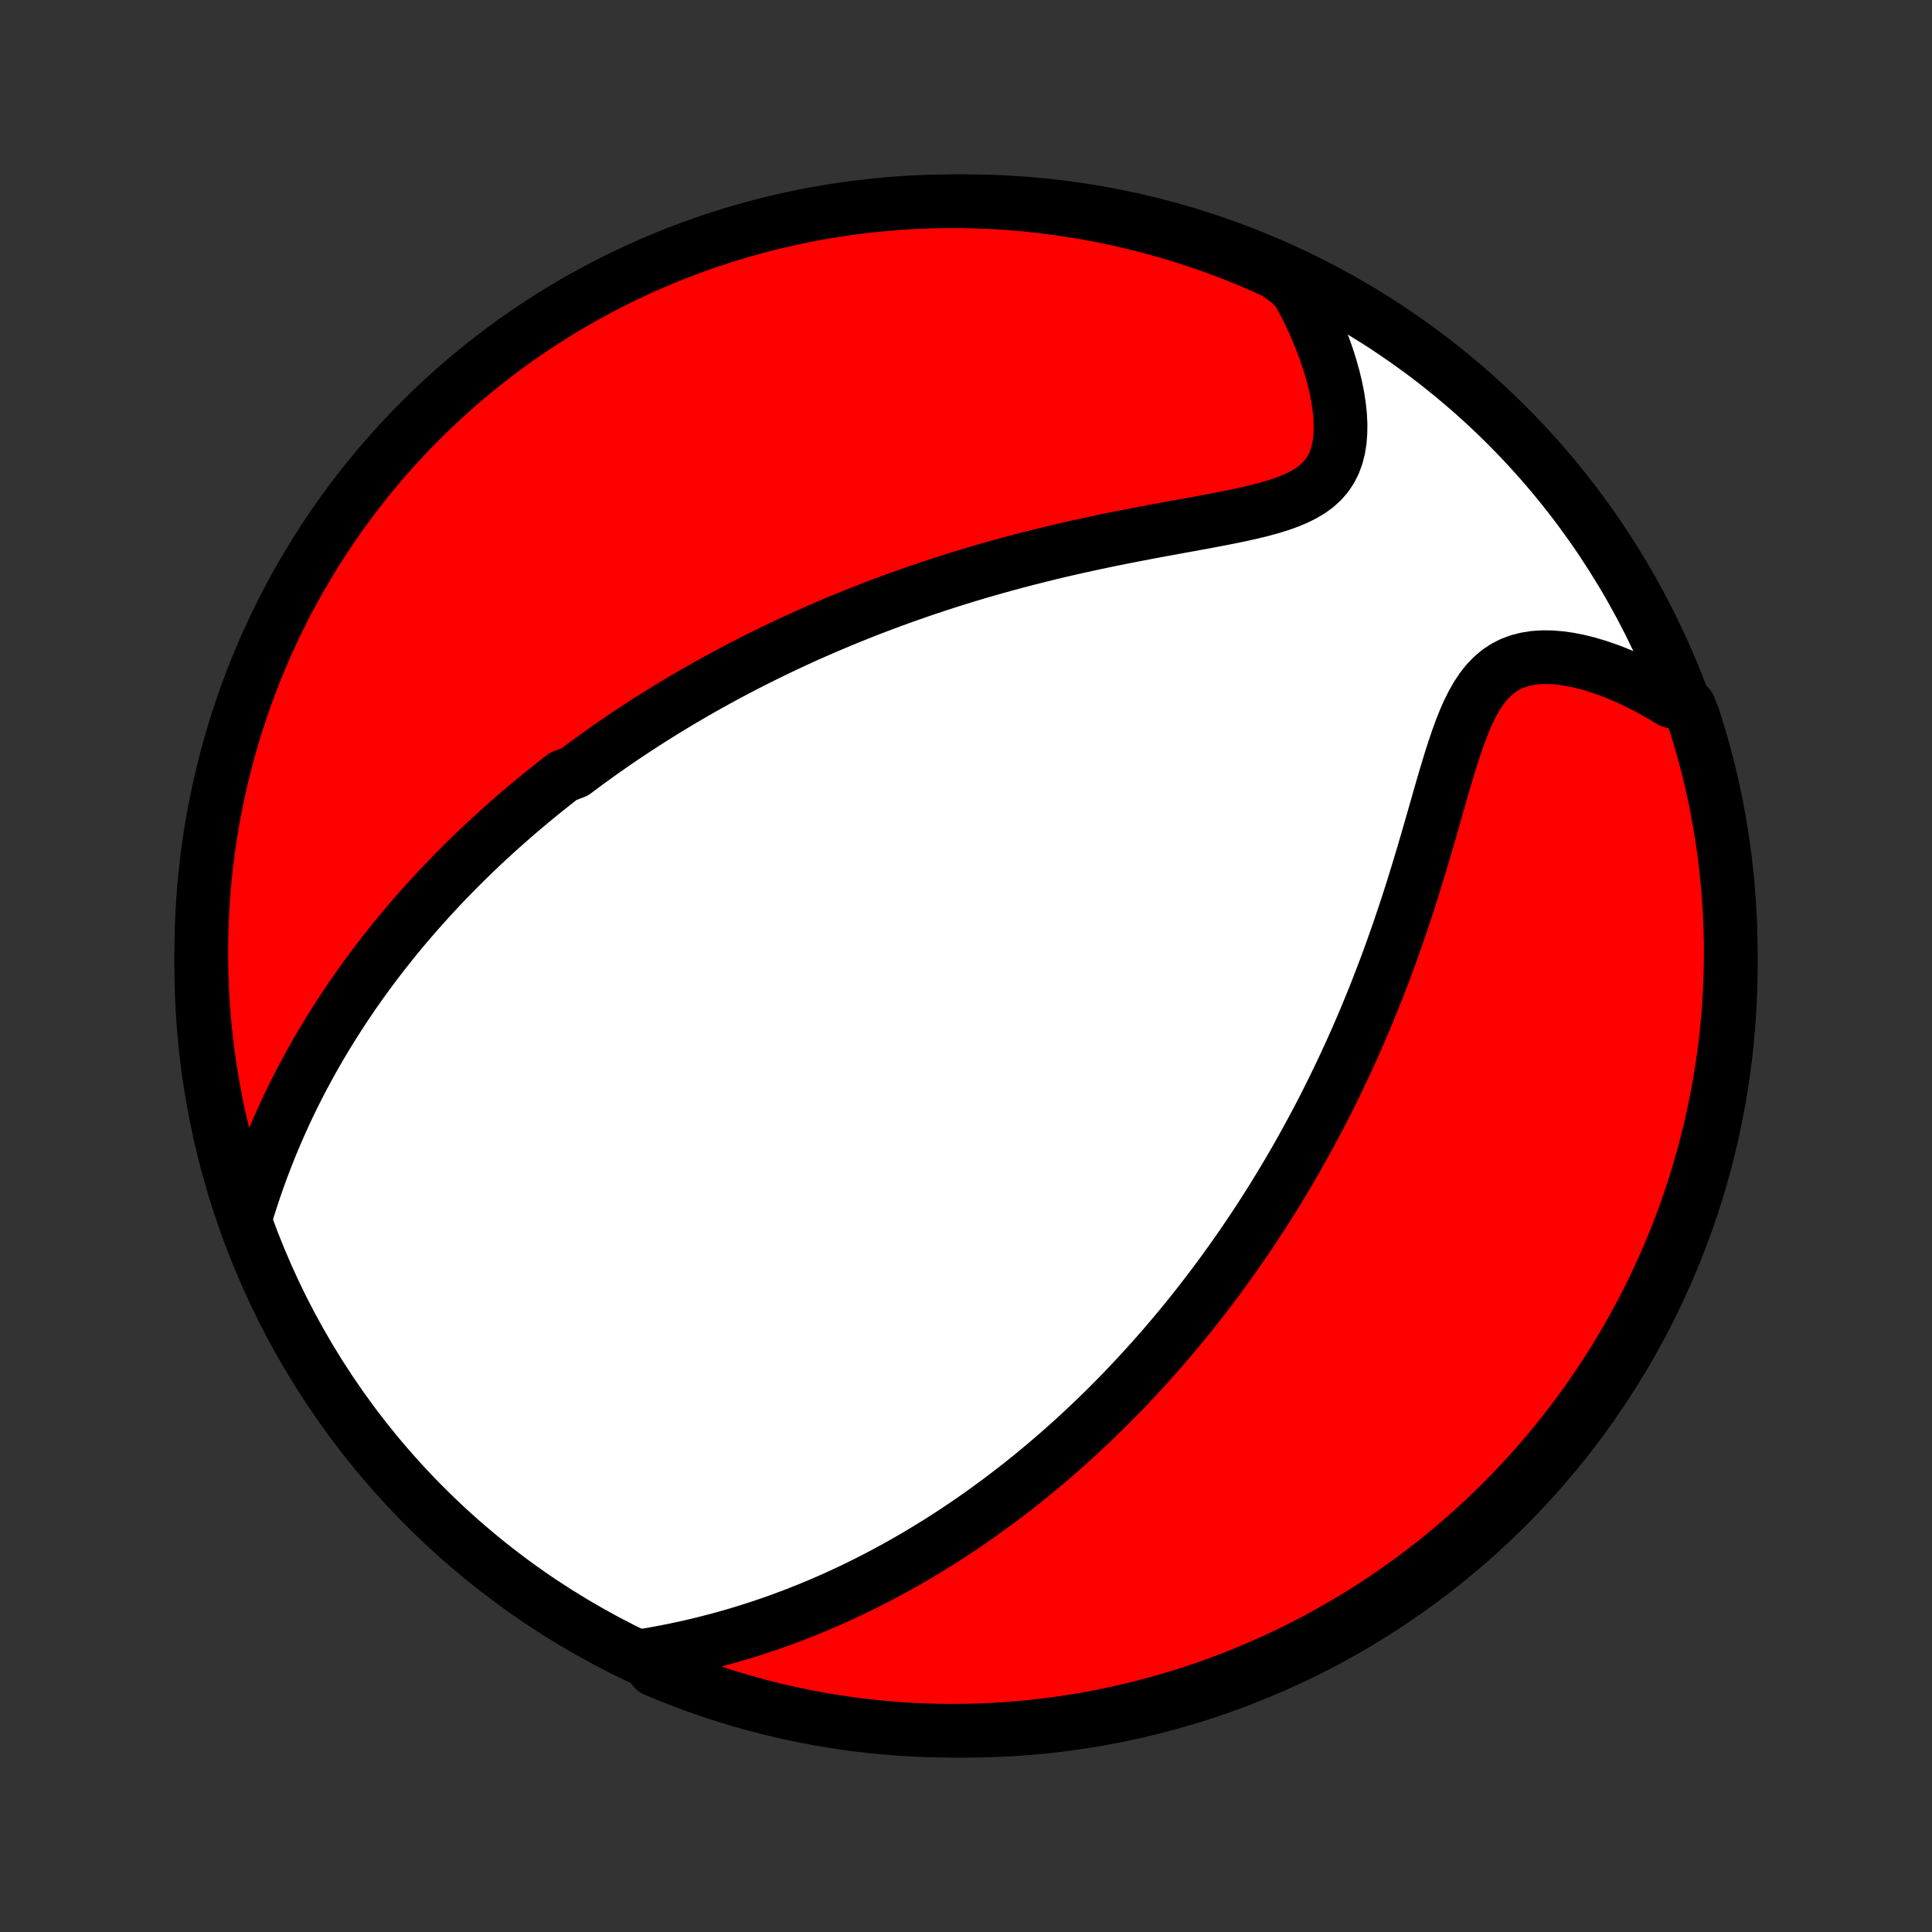 <?xml version="1.0" encoding="utf-8" standalone="no"?>
<!DOCTYPE svg PUBLIC "-//W3C//DTD SVG 1.1//EN"
  "http://www.w3.org/Graphics/SVG/1.1/DTD/svg11.dtd">
<!-- Created with matplotlib (http://matplotlib.org/) -->
<svg height="72pt" version="1.1" viewBox="0 0 72 72" width="72pt" xmlns="http://www.w3.org/2000/svg" xmlns:xlink="http://www.w3.org/1999/xlink">
 <rect x="0" y="0" width="72" height="72" fill="#333333" stroke="none"/>
 <defs>
  <style type="text/css">
*{stroke-linecap:butt;stroke-linejoin:round;}
  </style>
 </defs>
 <g id="figure_1">
  <g id="patch_1">
   <path d="
M0 72
L72 72
L72 0
L0 0
z
" style="fill:none;"/>
  </g>
  <g id="axes_1">
   <g id="PatchCollection_1">
    <defs>
     <path d="
M36 -7.5
C43.558 -7.5 50.808 -10.503 56.153 -15.848
C61.497 -21.192 64.5 -28.442 64.5 -36
C64.5 -43.558 61.497 -50.808 56.153 -56.153
C50.808 -61.497 43.558 -64.5 36 -64.5
C28.442 -64.5 21.192 -61.497 15.848 -56.153
C10.503 -50.808 7.5 -43.558 7.5 -36
C7.5 -28.442 10.503 -21.192 15.848 -15.848
C21.192 -10.503 28.442 -7.5 36 -7.5
z
" id="C0_0_a811fe30f3"/>
     <path d="
M9.134 -26.576
L9.25 -26.953
L9.37 -27.328
L9.494 -27.699
L9.622 -28.067
L9.754 -28.43
L9.89 -28.789
L10.03 -29.144
L10.173 -29.494
L10.32 -29.839
L10.47 -30.179
L10.623 -30.515
L10.779 -30.846
L10.938 -31.172
L11.099 -31.492
L11.263 -31.808
L11.429 -32.119
L11.597 -32.426
L11.767 -32.727
L11.939 -33.024
L12.113 -33.316
L12.288 -33.603
L12.465 -33.886
L12.643 -34.164
L12.822 -34.438
L13.003 -34.708
L13.184 -34.973
L13.367 -35.234
L13.551 -35.491
L13.736 -35.745
L13.921 -35.994
L14.107 -36.239
L14.294 -36.481
L14.482 -36.719
L14.67 -36.954
L14.859 -37.185
L15.049 -37.413
L15.239 -37.637
L15.43 -37.859
L15.621 -38.077
L15.813 -38.292
L16.005 -38.504
L16.198 -38.714
L16.391 -38.921
L16.585 -39.125
L16.779 -39.326
L16.973 -39.525
L17.169 -39.721
L17.364 -39.915
L17.561 -40.107
L17.757 -40.296
L17.955 -40.484
L18.152 -40.669
L18.351 -40.852
L18.55 -41.033
L18.75 -41.212
L18.95 -41.389
L19.151 -41.565
L19.353 -41.739
L19.555 -41.91
L19.759 -42.081
L19.963 -42.25
L20.168 -42.417
L20.373 -42.583
L20.58 -42.747
L20.788 -42.91
L20.996 -43.071
L21.417 -43.231
L21.629 -43.39
L21.842 -43.548
L22.056 -43.704
L22.272 -43.86
L22.489 -44.014
L22.707 -44.167
L22.927 -44.319
L23.148 -44.47
L23.371 -44.62
L23.595 -44.769
L23.821 -44.917
L24.048 -45.064
L24.278 -45.211
L24.509 -45.356
L24.742 -45.501
L24.977 -45.645
L25.214 -45.788
L25.453 -45.93
L25.695 -46.072
L25.938 -46.213
L26.184 -46.353
L26.432 -46.492
L26.682 -46.631
L26.935 -46.769
L27.191 -46.906
L27.449 -47.043
L27.71 -47.179
L27.973 -47.314
L28.24 -47.449
L28.509 -47.582
L28.782 -47.716
L29.057 -47.848
L29.335 -47.98
L29.617 -48.111
L29.902 -48.242
L30.191 -48.371
L30.483 -48.5
L30.778 -48.628
L31.077 -48.755
L31.38 -48.882
L31.686 -49.008
L31.996 -49.132
L32.31 -49.256
L32.628 -49.379
L32.95 -49.501
L33.275 -49.621
L33.605 -49.741
L33.939 -49.859
L34.277 -49.977
L34.619 -50.093
L34.965 -50.207
L35.316 -50.321
L35.67 -50.432
L36.029 -50.543
L36.392 -50.652
L36.759 -50.759
L37.13 -50.864
L37.505 -50.968
L37.884 -51.07
L38.267 -51.17
L38.653 -51.268
L39.043 -51.365
L39.436 -51.459
L39.833 -51.551
L40.232 -51.641
L40.634 -51.729
L41.038 -51.815
L41.445 -51.899
L41.853 -51.981
L42.262 -52.061
L42.672 -52.14
L43.083 -52.217
L43.492 -52.292
L43.901 -52.367
L44.308 -52.441
L44.711 -52.515
L45.111 -52.589
L45.506 -52.664
L45.895 -52.741
L46.276 -52.82
L46.647 -52.904
L47.008 -52.992
L47.356 -53.086
L47.689 -53.189
L48.005 -53.301
L48.302 -53.425
L48.578 -53.561
L48.832 -53.713
L49.061 -53.88
L49.264 -54.066
L49.441 -54.27
L49.591 -54.494
L49.714 -54.736
L49.812 -54.997
L49.883 -55.275
L49.931 -55.569
L49.955 -55.878
L49.958 -56.2
L49.941 -56.533
L49.904 -56.875
L49.85 -57.225
L49.779 -57.581
L49.692 -57.941
L49.59 -58.305
L49.475 -58.671
L49.347 -59.038
L49.206 -59.405
L49.054 -59.771
L48.89 -60.135
L48.716 -60.497
L48.532 -60.856
L48.339 -61.212
L47.939 -61.564
L47.485 -61.879
L47.028 -62.083
L46.568 -62.28
L46.104 -62.468
L45.638 -62.649
L45.168 -62.821
L44.696 -62.985
L44.221 -63.141
L43.743 -63.289
L43.263 -63.428
L42.781 -63.559
L42.297 -63.681
L41.811 -63.796
L41.323 -63.901
L40.834 -63.998
L40.343 -64.087
L39.851 -64.167
L39.357 -64.239
L38.863 -64.302
L38.367 -64.356
L37.871 -64.401
L37.375 -64.439
L36.878 -64.467
L36.38 -64.487
L35.883 -64.498
L35.386 -64.5
L34.889 -64.493
L34.392 -64.478
L33.895 -64.455
L33.4 -64.422
L32.905 -64.381
L32.411 -64.331
L31.918 -64.273
L31.426 -64.206
L30.936 -64.131
L30.447 -64.046
L29.96 -63.954
L29.475 -63.853
L28.992 -63.743
L28.511 -63.625
L28.032 -63.498
L27.556 -63.364
L27.082 -63.22
L26.611 -63.069
L26.143 -62.909
L25.677 -62.741
L25.215 -62.565
L24.757 -62.381
L24.301 -62.188
L23.849 -61.988
L23.401 -61.78
L22.957 -61.564
L22.517 -61.34
L22.081 -61.109
L21.649 -60.87
L21.221 -60.623
L20.798 -60.369
L20.38 -60.107
L19.966 -59.838
L19.558 -59.562
L19.154 -59.279
L18.755 -58.988
L18.362 -58.691
L17.974 -58.386
L17.591 -58.075
L17.214 -57.757
L16.843 -57.432
L16.478 -57.101
L16.118 -56.764
L15.765 -56.42
L15.418 -56.07
L15.077 -55.714
L14.742 -55.351
L14.414 -54.983
L14.093 -54.609
L13.778 -54.23
L13.47 -53.845
L13.169 -53.454
L12.874 -53.058
L12.587 -52.657
L12.307 -52.251
L12.034 -51.84
L11.769 -51.424
L11.511 -51.003
L11.26 -50.578
L11.017 -50.149
L10.781 -49.715
L10.553 -49.277
L10.333 -48.834
L10.121 -48.388
L9.917 -47.939
L9.72 -47.485
L9.532 -47.028
L9.351 -46.568
L9.179 -46.104
L9.015 -45.638
L8.859 -45.168
L8.711 -44.696
L8.572 -44.221
L8.441 -43.743
L8.319 -43.263
L8.204 -42.781
L8.099 -42.297
L8.002 -41.811
L7.913 -41.323
L7.833 -40.834
L7.761 -40.343
L7.698 -39.851
L7.644 -39.357
L7.598 -38.863
L7.562 -38.367
L7.533 -37.871
L7.514 -37.375
L7.503 -36.878
L7.5 -36.38
L7.507 -35.883
L7.522 -35.386
L7.545 -34.889
L7.578 -34.392
L7.619 -33.895
L7.669 -33.4
L7.727 -32.905
L7.794 -32.411
L7.869 -31.918
L7.954 -31.426
L8.046 -30.936
L8.147 -30.447
L8.257 -29.96
L8.375 -29.475
L8.502 -28.992
L8.636 -28.511
L8.78 -28.032
L8.931 -27.556
z
" id="C0_1_aa4bbfb2c0"/>
     <path d="
M23.96 -10.294
L24.355 -10.361
L24.746 -10.433
L25.135 -10.51
L25.519 -10.592
L25.9 -10.679
L26.276 -10.77
L26.648 -10.866
L27.016 -10.965
L27.379 -11.069
L27.737 -11.176
L28.091 -11.288
L28.44 -11.402
L28.785 -11.52
L29.124 -11.642
L29.459 -11.766
L29.789 -11.893
L30.114 -12.023
L30.435 -12.155
L30.751 -12.29
L31.063 -12.427
L31.37 -12.567
L31.672 -12.708
L31.971 -12.851
L32.264 -12.997
L32.554 -13.143
L32.84 -13.292
L33.121 -13.442
L33.399 -13.594
L33.673 -13.747
L33.943 -13.901
L34.209 -14.057
L34.471 -14.214
L34.73 -14.372
L34.986 -14.531
L35.238 -14.691
L35.487 -14.853
L35.733 -15.015
L35.976 -15.178
L36.215 -15.343
L36.452 -15.508
L36.686 -15.674
L36.917 -15.841
L37.145 -16.009
L37.371 -16.177
L37.594 -16.347
L37.815 -16.517
L38.033 -16.688
L38.249 -16.86
L38.463 -17.033
L38.674 -17.207
L38.884 -17.382
L39.091 -17.557
L39.297 -17.734
L39.5 -17.911
L39.702 -18.089
L39.902 -18.268
L40.1 -18.448
L40.296 -18.63
L40.491 -18.812
L40.685 -18.995
L40.876 -19.179
L41.067 -19.365
L41.256 -19.551
L41.443 -19.739
L41.63 -19.927
L41.815 -20.118
L41.999 -20.309
L42.181 -20.502
L42.363 -20.695
L42.544 -20.891
L42.723 -21.088
L42.902 -21.286
L43.079 -21.486
L43.256 -21.687
L43.432 -21.89
L43.607 -22.095
L43.781 -22.301
L43.955 -22.509
L44.127 -22.719
L44.3 -22.931
L44.471 -23.145
L44.642 -23.361
L44.812 -23.579
L44.981 -23.799
L45.15 -24.021
L45.319 -24.246
L45.487 -24.473
L45.654 -24.702
L45.821 -24.933
L45.987 -25.168
L46.153 -25.404
L46.319 -25.644
L46.484 -25.886
L46.648 -26.131
L46.813 -26.379
L46.977 -26.63
L47.14 -26.883
L47.303 -27.14
L47.466 -27.4
L47.628 -27.664
L47.789 -27.93
L47.951 -28.201
L48.112 -28.474
L48.272 -28.751
L48.432 -29.032
L48.591 -29.317
L48.75 -29.605
L48.908 -29.897
L49.066 -30.193
L49.223 -30.493
L49.38 -30.797
L49.535 -31.106
L49.69 -31.418
L49.844 -31.735
L49.998 -32.056
L50.15 -32.381
L50.301 -32.71
L50.452 -33.044
L50.601 -33.382
L50.75 -33.725
L50.897 -34.072
L51.042 -34.423
L51.187 -34.779
L51.33 -35.139
L51.471 -35.503
L51.611 -35.871
L51.75 -36.244
L51.886 -36.62
L52.021 -37.001
L52.154 -37.385
L52.285 -37.772
L52.415 -38.163
L52.542 -38.556
L52.668 -38.953
L52.791 -39.351
L52.913 -39.752
L53.034 -40.154
L53.152 -40.557
L53.269 -40.96
L53.385 -41.364
L53.5 -41.766
L53.614 -42.166
L53.728 -42.564
L53.843 -42.958
L53.959 -43.346
L54.076 -43.728
L54.197 -44.103
L54.321 -44.467
L54.45 -44.821
L54.585 -45.16
L54.728 -45.484
L54.881 -45.79
L55.045 -46.077
L55.221 -46.34
L55.411 -46.58
L55.616 -46.793
L55.837 -46.98
L56.074 -47.138
L56.326 -47.267
L56.595 -47.368
L56.878 -47.441
L57.174 -47.488
L57.483 -47.509
L57.802 -47.506
L58.129 -47.48
L58.464 -47.434
L58.805 -47.367
L59.15 -47.283
L59.497 -47.181
L59.846 -47.064
L60.197 -46.932
L60.546 -46.786
L60.895 -46.627
L61.241 -46.456
L61.584 -46.274
L61.925 -46.081
L62.261 -45.878
L62.952 -45.666
L63.109 -45.266
L63.258 -44.795
L63.4 -44.32
L63.532 -43.843
L63.657 -43.364
L63.773 -42.882
L63.88 -42.398
L63.979 -41.913
L64.069 -41.425
L64.151 -40.936
L64.224 -40.446
L64.289 -39.953
L64.345 -39.46
L64.393 -38.966
L64.431 -38.471
L64.462 -37.975
L64.483 -37.479
L64.496 -36.982
L64.5 -36.484
L64.495 -35.987
L64.482 -35.49
L64.46 -34.992
L64.43 -34.495
L64.39 -33.999
L64.343 -33.503
L64.286 -33.008
L64.221 -32.514
L64.147 -32.021
L64.065 -31.529
L63.974 -31.038
L63.874 -30.549
L63.767 -30.062
L63.65 -29.576
L63.526 -29.093
L63.392 -28.611
L63.251 -28.132
L63.101 -27.655
L62.943 -27.181
L62.777 -26.709
L62.602 -26.24
L62.42 -25.774
L62.229 -25.312
L62.031 -24.852
L61.824 -24.396
L61.61 -23.944
L61.388 -23.495
L61.158 -23.05
L60.92 -22.609
L60.675 -22.172
L60.423 -21.739
L60.163 -21.31
L59.895 -20.886
L59.62 -20.467
L59.338 -20.052
L59.049 -19.642
L58.753 -19.238
L58.45 -18.838
L58.141 -18.443
L57.824 -18.054
L57.501 -17.671
L57.171 -17.293
L56.835 -16.92
L56.492 -16.553
L56.143 -16.193
L55.788 -15.838
L55.427 -15.49
L55.06 -15.148
L54.688 -14.812
L54.309 -14.482
L53.925 -14.159
L53.536 -13.843
L53.141 -13.534
L52.741 -13.231
L52.336 -12.935
L51.926 -12.647
L51.511 -12.365
L51.092 -12.091
L50.667 -11.824
L50.239 -11.564
L49.806 -11.312
L49.368 -11.067
L48.927 -10.83
L48.482 -10.6
L48.033 -10.379
L47.58 -10.165
L47.124 -9.959
L46.664 -9.761
L46.201 -9.57
L45.735 -9.388
L45.266 -9.214
L44.795 -9.048
L44.32 -8.891
L43.843 -8.742
L43.364 -8.6
L42.882 -8.468
L42.398 -8.343
L41.913 -8.228
L41.425 -8.12
L40.936 -8.021
L40.446 -7.931
L39.953 -7.849
L39.46 -7.776
L38.966 -7.711
L38.471 -7.655
L37.975 -7.607
L37.479 -7.569
L36.982 -7.538
L36.484 -7.517
L35.987 -7.504
L35.49 -7.5
L34.992 -7.505
L34.495 -7.518
L33.999 -7.54
L33.503 -7.57
L33.008 -7.61
L32.514 -7.657
L32.021 -7.714
L31.529 -7.779
L31.038 -7.853
L30.549 -7.935
L30.062 -8.026
L29.576 -8.126
L29.093 -8.233
L28.611 -8.35
L28.132 -8.474
L27.655 -8.608
L27.181 -8.749
L26.709 -8.899
L26.24 -9.057
L25.774 -9.223
L25.312 -9.398
L24.852 -9.58
L24.396 -9.771
z
" id="C0_2_7ae1237e20"/>
    </defs>
    <g clip-path="url(#p1bffca34e9)">
     <use style="fill:#ffffff;stroke:#000000;stroke-width:2.0;" x="0.0" xlink:href="#C0_0_a811fe30f3" y="72.0"/>
    </g>
    <g clip-path="url(#p1bffca34e9)">
     <use style="fill:#ff0000;stroke:#000000;stroke-width:2.0;" x="0.0" xlink:href="#C0_1_aa4bbfb2c0" y="72.0"/>
    </g>
    <g clip-path="url(#p1bffca34e9)">
     <use style="fill:#ff0000;stroke:#000000;stroke-width:2.0;" x="0.0" xlink:href="#C0_2_7ae1237e20" y="72.0"/>
    </g>
   </g>
  </g>
 </g>
 <defs>
  <clipPath id="p1bffca34e9">
   <rect height="72.0" width="72.0" x="0.0" y="0.0"/>
  </clipPath>
 </defs>
</svg>
